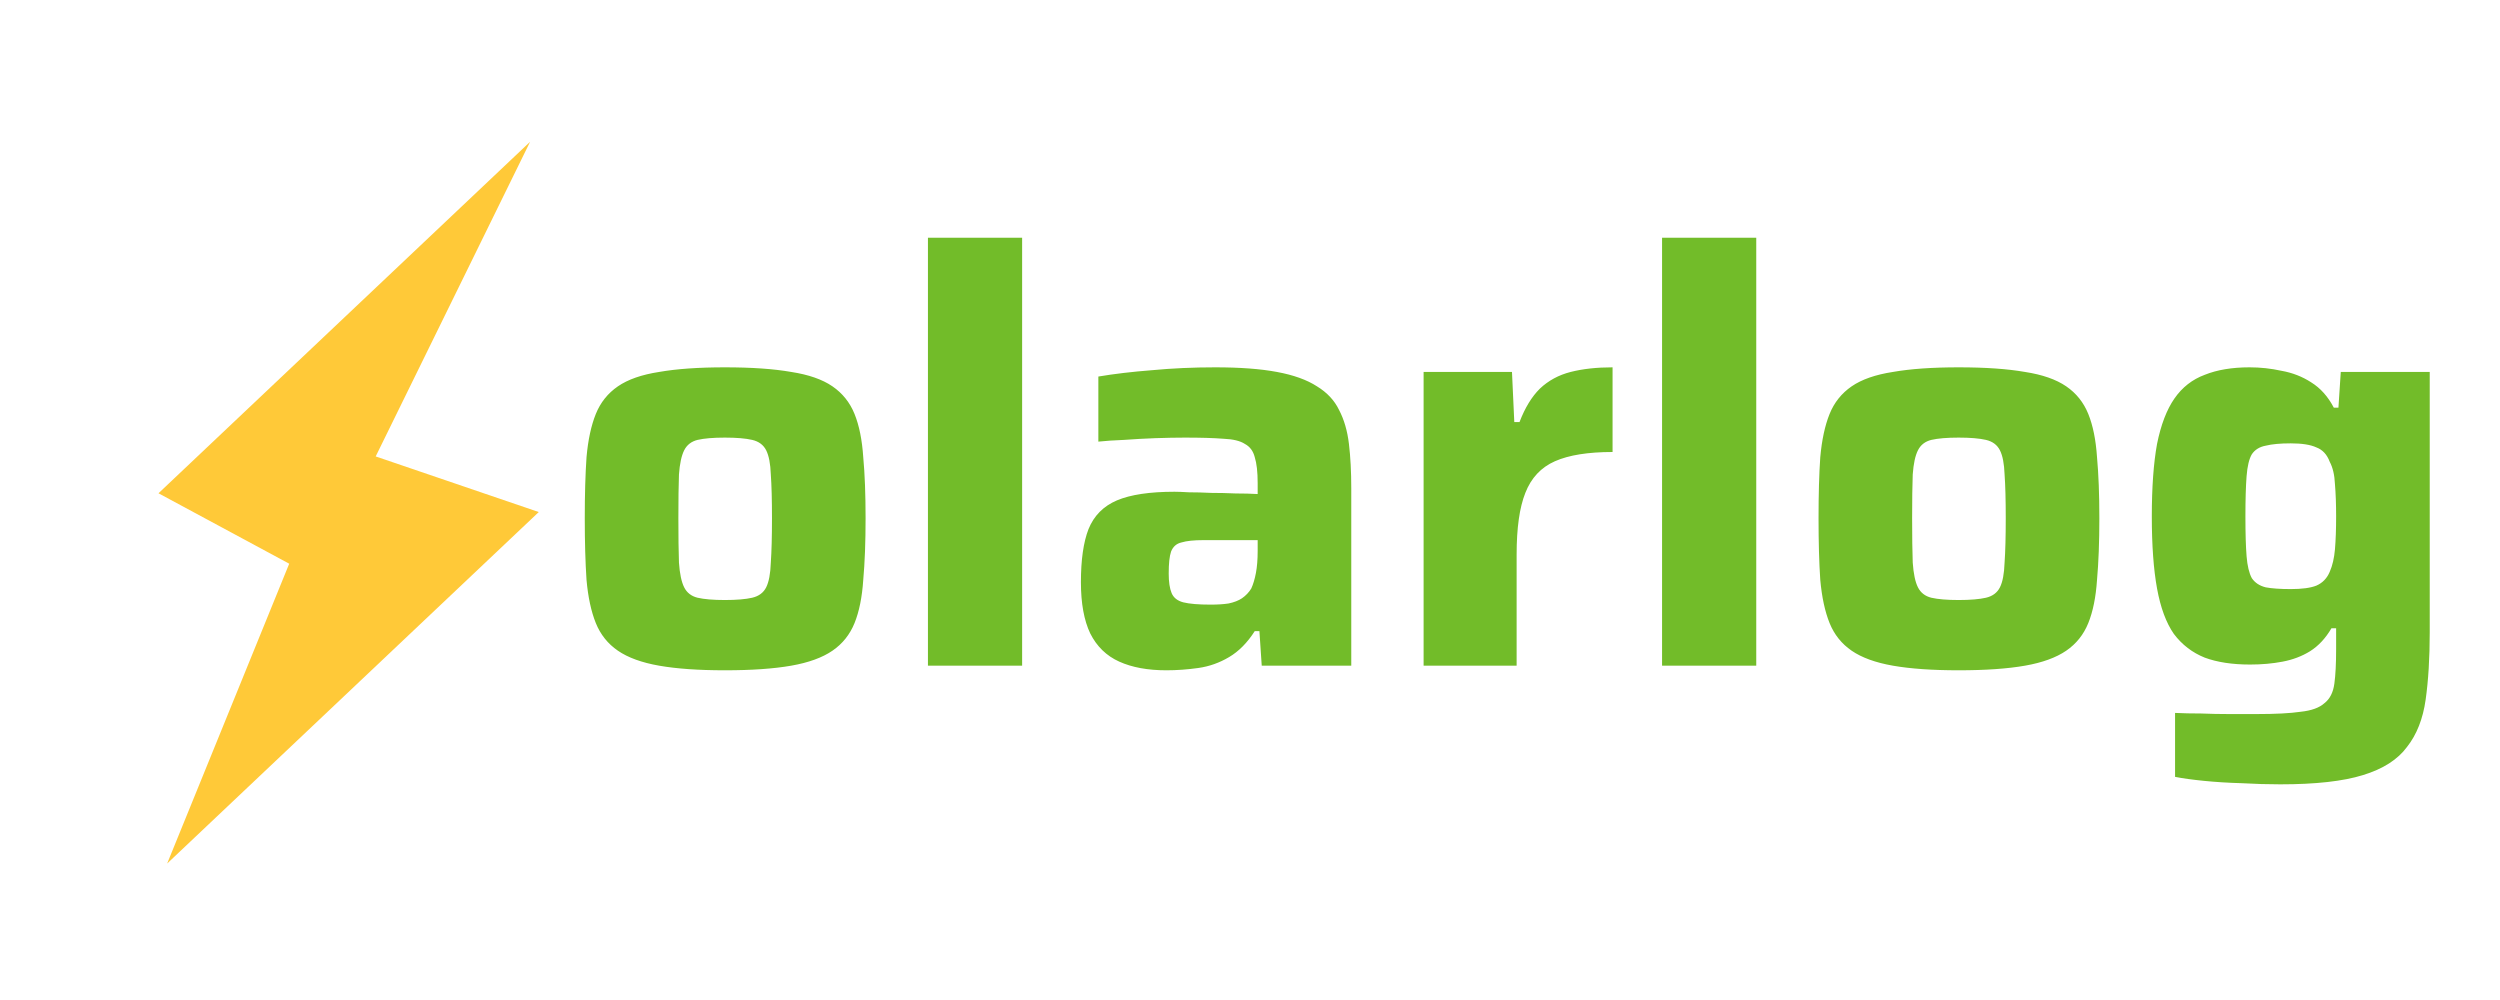 <svg width="120" height="48" viewBox="0 0 120 48" fill="none" xmlns="http://www.w3.org/2000/svg">
<path d="M25.861 24.578L18.033 21.909L25.445 6.805L7.607 23.677L13.882 27.058L8.023 41.45L25.861 24.578Z" fill="#FFC938"/>
<path d="M34.795 32.174C33.529 32.174 32.478 32.1 31.641 31.953C30.804 31.806 30.143 31.566 29.66 31.234C29.176 30.902 28.823 30.46 28.599 29.907C28.376 29.354 28.227 28.663 28.153 27.834C28.097 27.004 28.069 26.018 28.069 24.875C28.069 23.733 28.097 22.756 28.153 21.945C28.227 21.115 28.376 20.424 28.599 19.871C28.823 19.318 29.176 18.876 29.66 18.544C30.143 18.212 30.804 17.982 31.641 17.853C32.478 17.706 33.529 17.632 34.795 17.632C36.078 17.632 37.139 17.706 37.976 17.853C38.813 17.982 39.474 18.212 39.957 18.544C40.441 18.876 40.794 19.318 41.018 19.871C41.241 20.424 41.381 21.115 41.436 21.945C41.511 22.756 41.548 23.733 41.548 24.875C41.548 26.018 41.511 27.004 41.436 27.834C41.381 28.663 41.241 29.354 41.018 29.907C40.794 30.46 40.441 30.902 39.957 31.234C39.474 31.566 38.813 31.806 37.976 31.953C37.139 32.1 36.078 32.174 34.795 32.174ZM34.795 28.801C35.353 28.801 35.79 28.764 36.106 28.691C36.422 28.617 36.646 28.451 36.776 28.193C36.906 27.935 36.981 27.539 36.999 27.004C37.036 26.47 37.055 25.76 37.055 24.875C37.055 23.991 37.036 23.29 36.999 22.774C36.981 22.258 36.906 21.871 36.776 21.613C36.646 21.355 36.422 21.189 36.106 21.115C35.79 21.042 35.353 21.005 34.795 21.005C34.236 21.005 33.799 21.042 33.483 21.115C33.185 21.189 32.971 21.355 32.841 21.613C32.711 21.871 32.627 22.258 32.59 22.774C32.571 23.29 32.562 23.991 32.562 24.875C32.562 25.76 32.571 26.47 32.59 27.004C32.627 27.539 32.711 27.935 32.841 28.193C32.971 28.451 33.185 28.617 33.483 28.691C33.799 28.764 34.236 28.801 34.795 28.801ZM44.541 31.953V11.411H49.062V31.953H44.541ZM55.986 32.174C55.093 32.174 54.34 32.036 53.726 31.759C53.112 31.483 52.647 31.032 52.331 30.405C52.033 29.778 51.884 28.958 51.884 27.944C51.884 26.875 52.005 26.027 52.247 25.401C52.507 24.756 52.963 24.295 53.614 24.018C54.266 23.742 55.187 23.604 56.377 23.604C56.544 23.604 56.777 23.613 57.075 23.631C57.391 23.631 57.745 23.64 58.135 23.659C58.526 23.659 58.917 23.668 59.307 23.686C59.698 23.686 60.052 23.696 60.368 23.714V23.189C60.368 22.654 60.321 22.24 60.228 21.945C60.154 21.65 59.996 21.438 59.754 21.309C59.531 21.162 59.187 21.078 58.721 21.06C58.256 21.023 57.642 21.005 56.879 21.005C56.452 21.005 55.977 21.014 55.456 21.032C54.954 21.051 54.452 21.078 53.949 21.115C53.466 21.134 53.056 21.162 52.721 21.198V18.074C53.484 17.945 54.34 17.844 55.289 17.77C56.256 17.678 57.27 17.632 58.331 17.632C59.521 17.632 60.507 17.706 61.289 17.853C62.089 18 62.731 18.231 63.214 18.544C63.698 18.839 64.052 19.217 64.275 19.678C64.517 20.139 64.675 20.682 64.749 21.309C64.824 21.936 64.861 22.645 64.861 23.438V31.953H60.563L60.452 30.294H60.228C59.875 30.847 59.466 31.262 59 31.538C58.535 31.815 58.042 31.99 57.521 32.063C57 32.137 56.489 32.174 55.986 32.174ZM58.107 29.022C58.442 29.022 58.731 29.004 58.972 28.967C59.233 28.912 59.447 28.829 59.614 28.718C59.8 28.589 59.949 28.433 60.061 28.248C60.154 28.046 60.228 27.797 60.284 27.502C60.34 27.207 60.368 26.857 60.368 26.451V25.926H57.773C57.307 25.926 56.954 25.963 56.712 26.037C56.47 26.092 56.303 26.239 56.21 26.479C56.135 26.7 56.098 27.05 56.098 27.529C56.098 27.935 56.145 28.248 56.238 28.469C56.331 28.691 56.517 28.838 56.796 28.912C57.093 28.986 57.531 29.022 58.107 29.022ZM68.333 31.953V17.853H72.575L72.686 20.258H72.937C73.198 19.576 73.523 19.042 73.914 18.655C74.323 18.268 74.816 18 75.393 17.853C75.97 17.706 76.64 17.632 77.403 17.632V21.696C76.23 21.696 75.309 21.843 74.64 22.138C73.97 22.433 73.496 22.94 73.216 23.659C72.937 24.359 72.798 25.345 72.798 26.617V31.953H68.333ZM79.779 31.953V11.411H84.3V31.953H79.779ZM94.015 32.174C92.75 32.174 91.699 32.1 90.862 31.953C90.024 31.806 89.364 31.566 88.88 31.234C88.397 30.902 88.043 30.46 87.82 29.907C87.597 29.354 87.448 28.663 87.373 27.834C87.317 27.004 87.29 26.018 87.29 24.875C87.29 23.733 87.317 22.756 87.373 21.945C87.448 21.115 87.597 20.424 87.82 19.871C88.043 19.318 88.397 18.876 88.88 18.544C89.364 18.212 90.024 17.982 90.862 17.853C91.699 17.706 92.75 17.632 94.015 17.632C95.299 17.632 96.359 17.706 97.197 17.853C98.034 17.982 98.694 18.212 99.178 18.544C99.662 18.876 100.015 19.318 100.238 19.871C100.462 20.424 100.601 21.115 100.657 21.945C100.731 22.756 100.769 23.733 100.769 24.875C100.769 26.018 100.731 27.004 100.657 27.834C100.601 28.663 100.462 29.354 100.238 29.907C100.015 30.46 99.662 30.902 99.178 31.234C98.694 31.566 98.034 31.806 97.197 31.953C96.359 32.1 95.299 32.174 94.015 32.174ZM94.015 28.801C94.573 28.801 95.011 28.764 95.327 28.691C95.643 28.617 95.866 28.451 95.996 28.193C96.127 27.935 96.201 27.539 96.22 27.004C96.257 26.47 96.276 25.76 96.276 24.875C96.276 23.991 96.257 23.29 96.22 22.774C96.201 22.258 96.127 21.871 95.996 21.613C95.866 21.355 95.643 21.189 95.327 21.115C95.011 21.042 94.573 21.005 94.015 21.005C93.457 21.005 93.02 21.042 92.704 21.115C92.406 21.189 92.192 21.355 92.062 21.613C91.931 21.871 91.848 22.258 91.811 22.774C91.792 23.29 91.782 23.991 91.782 24.875C91.782 25.76 91.792 26.47 91.811 27.004C91.848 27.539 91.931 27.935 92.062 28.193C92.192 28.451 92.406 28.617 92.704 28.691C93.02 28.764 93.457 28.801 94.015 28.801ZM109.455 37.648C108.859 37.648 108.236 37.63 107.585 37.593C106.952 37.575 106.357 37.538 105.799 37.482C105.241 37.427 104.775 37.363 104.403 37.289V34.22C104.794 34.239 105.213 34.248 105.659 34.248C106.106 34.266 106.552 34.275 106.999 34.275C107.464 34.275 107.901 34.275 108.31 34.275C109.222 34.275 109.929 34.239 110.431 34.165C110.952 34.109 111.333 33.971 111.575 33.75C111.836 33.547 111.994 33.234 112.05 32.81C112.106 32.405 112.134 31.852 112.134 31.151V30.156H111.91C111.631 30.635 111.287 31.004 110.878 31.262C110.487 31.502 110.05 31.667 109.566 31.759C109.082 31.852 108.561 31.898 108.003 31.898C107.147 31.898 106.422 31.787 105.827 31.566C105.231 31.326 104.738 30.948 104.348 30.432C103.975 29.898 103.706 29.17 103.538 28.248C103.371 27.327 103.287 26.175 103.287 24.792C103.287 23.392 103.371 22.23 103.538 21.309C103.724 20.387 104.003 19.659 104.375 19.125C104.747 18.59 105.231 18.212 105.827 17.991C106.422 17.752 107.138 17.632 107.975 17.632C108.496 17.632 109.008 17.687 109.51 17.798C110.031 17.89 110.506 18.074 110.934 18.351C111.38 18.627 111.743 19.033 112.022 19.567H112.245L112.357 17.853H116.627V30.349C116.627 31.584 116.561 32.663 116.431 33.584C116.301 34.506 116.003 35.261 115.538 35.851C115.092 36.459 114.385 36.911 113.417 37.206C112.468 37.501 111.147 37.648 109.455 37.648ZM109.957 28.276C110.496 28.276 110.906 28.221 111.185 28.11C111.482 27.981 111.696 27.76 111.827 27.447C111.957 27.152 112.041 26.792 112.078 26.368C112.115 25.926 112.134 25.401 112.134 24.792C112.134 24.203 112.115 23.686 112.078 23.244C112.059 22.802 111.975 22.442 111.827 22.166C111.696 21.816 111.482 21.585 111.185 21.475C110.906 21.346 110.496 21.281 109.957 21.281C109.455 21.281 109.054 21.318 108.757 21.392C108.459 21.447 108.236 21.585 108.087 21.806C107.957 22.028 107.873 22.378 107.836 22.857C107.799 23.336 107.78 23.982 107.78 24.792C107.78 25.603 107.799 26.239 107.836 26.7C107.873 27.161 107.957 27.511 108.087 27.751C108.236 27.972 108.459 28.119 108.757 28.193C109.054 28.248 109.455 28.276 109.957 28.276Z" fill="#72BC29"/>
</svg>
